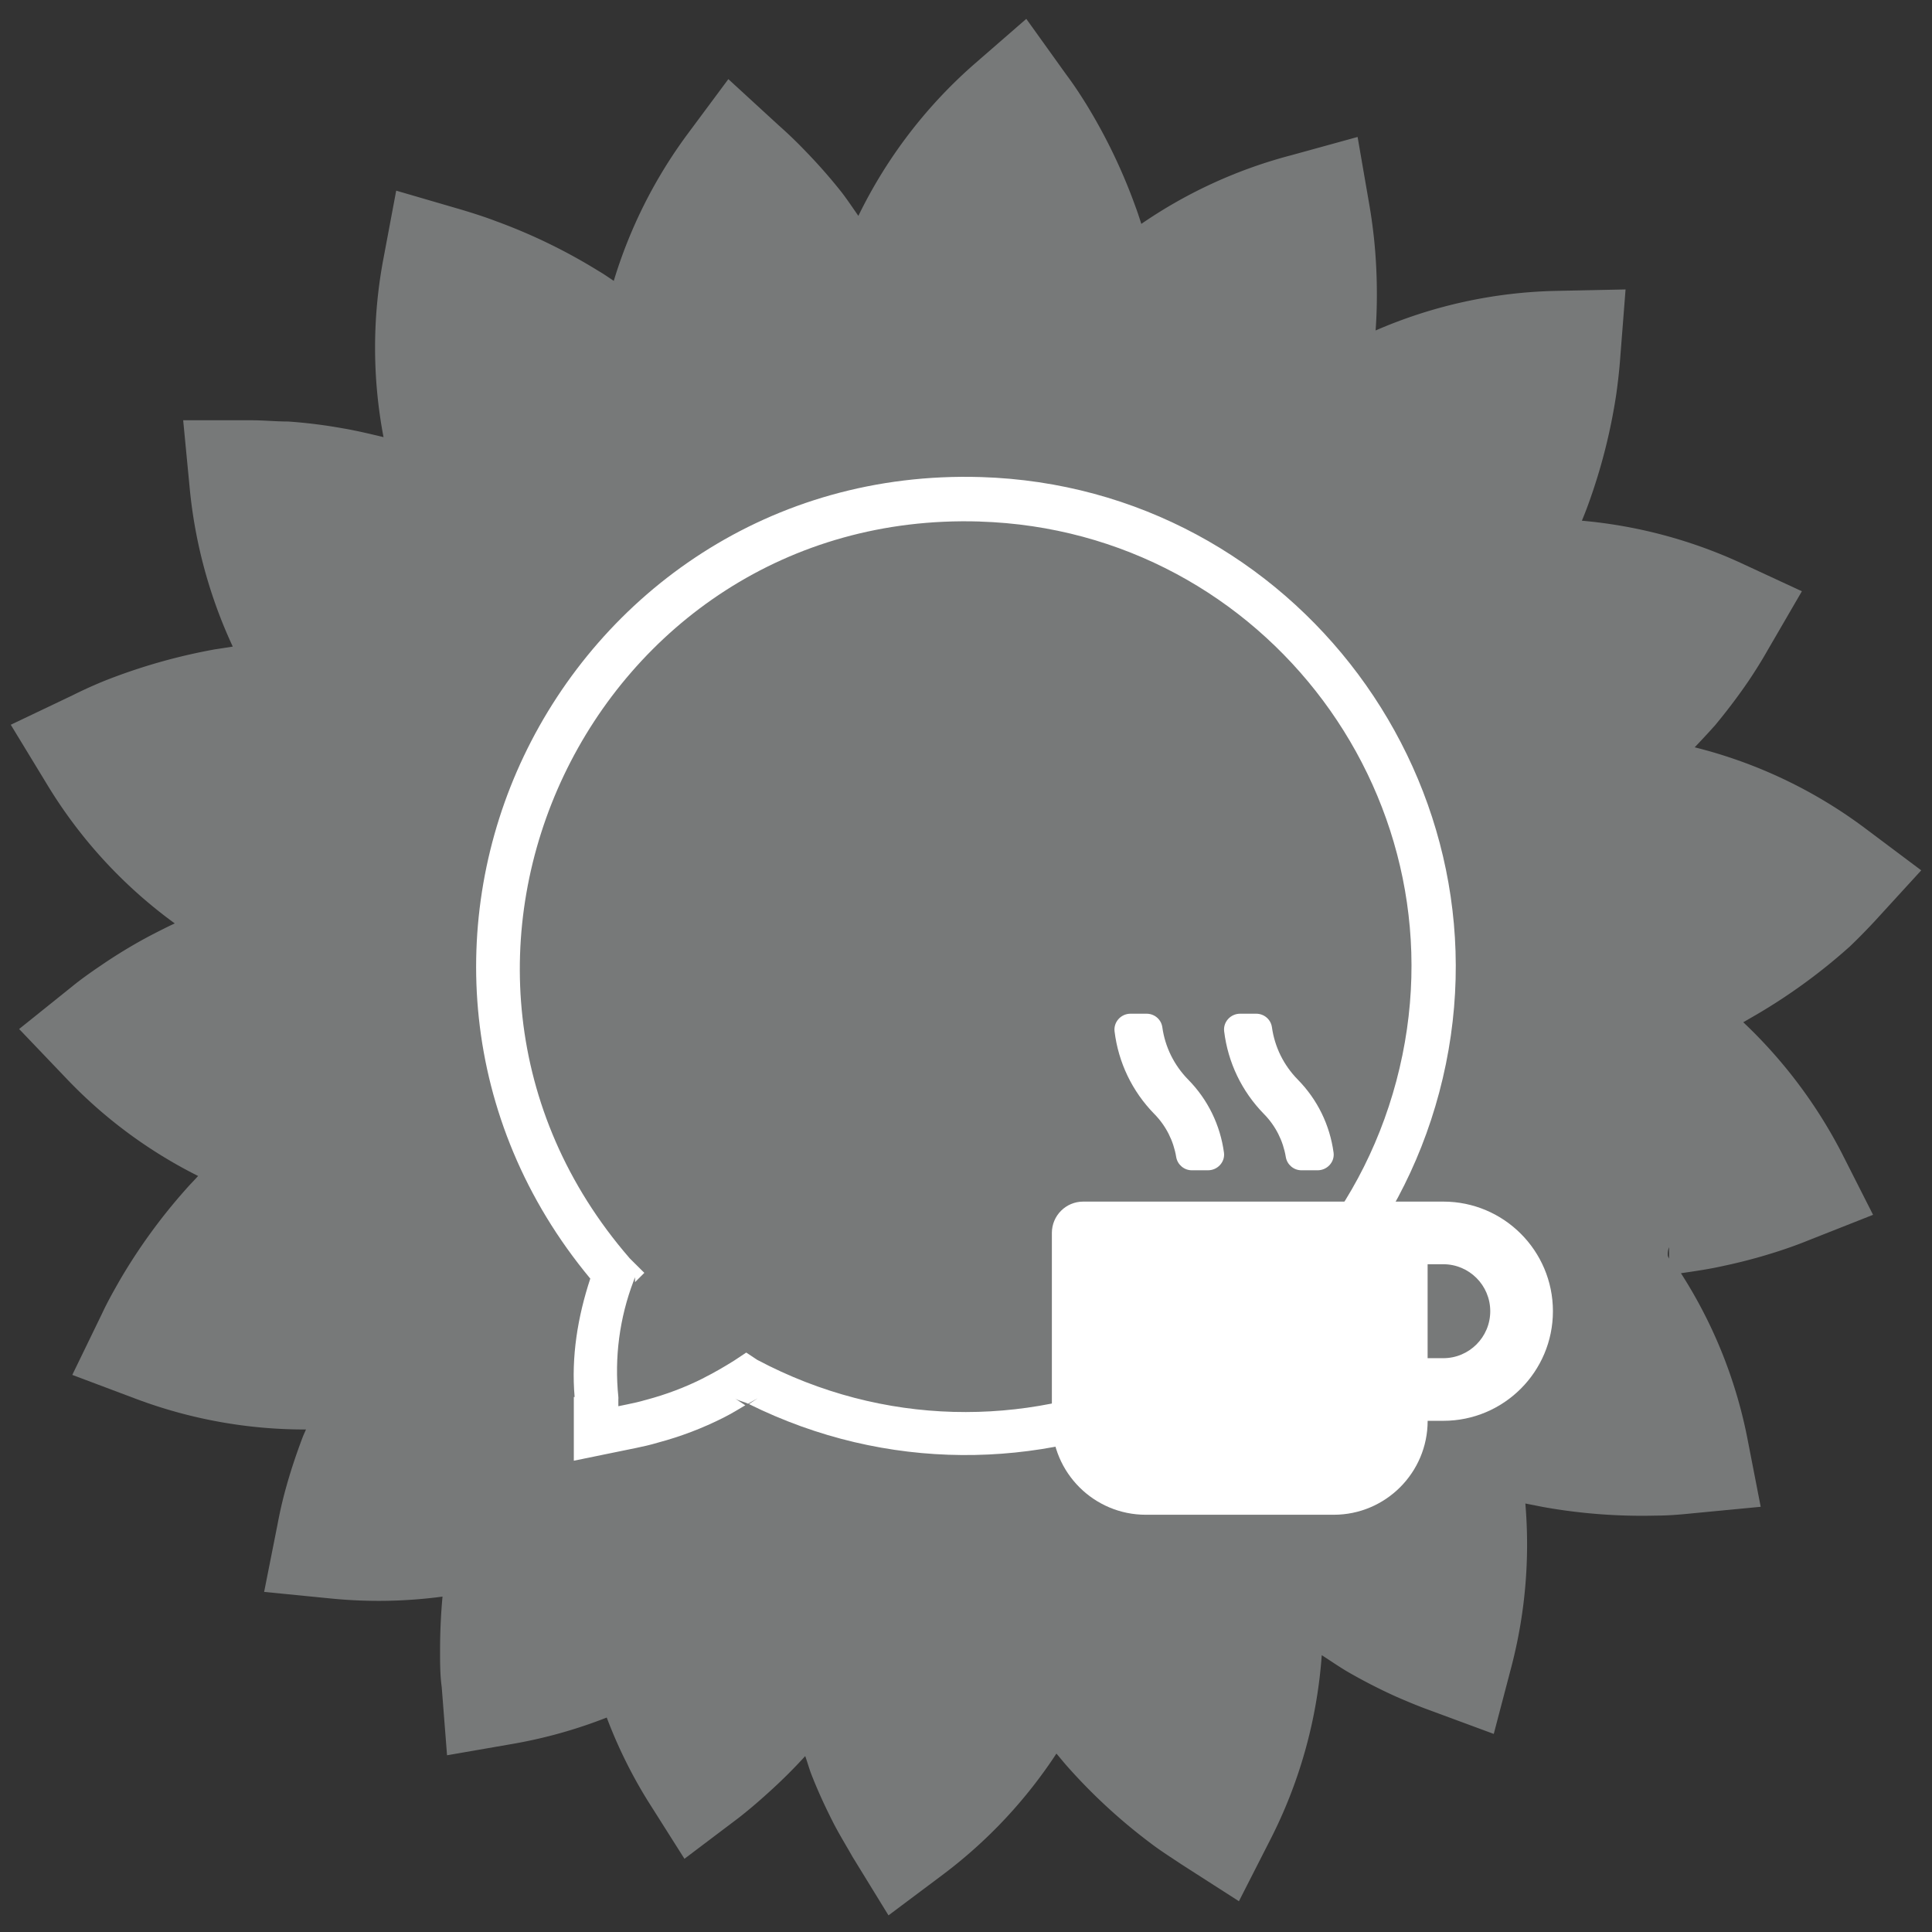 <?xml version="1.0" encoding="UTF-8" standalone="no"?>
<svg
   xmlns:dc="http://purl.org/dc/elements/1.1/"
   xmlns:cc="http://creativecommons.org/ns#"
   xmlns:rdf="http://www.w3.org/1999/02/22-rdf-syntax-ns#"
   xmlns:svg="http://www.w3.org/2000/svg"
   xmlns="http://www.w3.org/2000/svg"
   xmlns:sodipodi="http://sodipodi.sourceforge.net/DTD/sodipodi-0.dtd"
   xmlns:inkscape="http://www.inkscape.org/namespaces/inkscape"
   id="Layer_1"
   data-name="Layer 1"
   viewBox="0 0 43.433 43.433"
   version="1.1"
   sodipodi:docname="host_conversation.svg"
   inkscape:version="0.92.4 5da689c313, 2019-01-14"
   width="43.433"
   height="43.433">
  <rect x="0" y="0" width="43.433" height="43.433" fill="#333333" stroke="none"/>
  <sodipodi:namedview
     pagecolor="#ffffff"
     bordercolor="#666666"
     borderopacity="1"
     objecttolerance="10"
     gridtolerance="10"
     guidetolerance="10"
     inkscape:pageopacity="0"
     inkscape:pageshadow="2"
     inkscape:window-width="1920"
     inkscape:window-height="968"
     id="namedview15"
     showgrid="false"
     inkscape:zoom="7.2444847"
     inkscape:cx="42.233539"
     inkscape:cy="24.369636"
     inkscape:window-x="0"
     inkscape:window-y="34"
     inkscape:window-maximized="1"
     inkscape:current-layer="Layer_1" />
  <defs
     id="defs4">
    <style
       id="style2">.cls-1{fill:#30bec0;}.cls-2{fill:#fff;}</style>
  </defs>
  <title
     id="title6">poderesArtboard 1 copy 3</title>
  <path
     class="cls-1"
     d="m 41.573,21.29 c 0.198,-0.189 0.392,-0.387 0.576,-0.585 L 43.191,19.566 41.961,18.644 a 10.721,10.721 0 0 0 -3.863,-1.844 q 0.23,-0.24 0.461,-0.498 c 0.263,-0.318 0.512,-0.645 0.742,-0.982 0.152,-0.226 0.3,-0.461 0.433,-0.696 l 0.774,-1.332 -1.383,-0.641 a 10.836,10.836 0 0 0 -3.563,-0.945 c 0.051,-0.124 0.101,-0.249 0.147,-0.378 a 12.786,12.786 0 0 0 0.627,-2.471 c 0.037,-0.267 0.069,-0.544 0.088,-0.811 l 0.12,-1.539 -1.544,0.032 a 10.744,10.744 0 0 0 -4.075,0.89 q 0.028,-0.396 0.028,-0.788 A 12.09,12.09 0 0 0 30.894,5.411 C 30.866,5.139 30.829,4.862 30.783,4.6 L 30.52,3.079 29.032,3.489 A 10.749,10.749 0 0 0 25.658,5.033 C 25.616,4.904 25.575,4.775 25.528,4.65 A 12.468,12.468 0 0 0 24.422,2.346 C 24.279,2.115 24.127,1.885 23.961,1.664 L 23.072,0.424 21.906,1.438 A 10.832,10.832 0 0 0 19.297,4.853 C 19.168,4.669 19.043,4.48 18.91,4.309 A 12.228,12.228 0 0 0 18.098,3.387 C 17.909,3.189 17.711,3 17.508,2.82 L 16.374,1.779 15.453,3.019 A 10.809,10.809 0 0 0 13.798,6.314 C 13.687,6.241 13.577,6.162 13.457,6.093 A 12.519,12.519 0 0 0 11.152,4.973 C 10.899,4.876 10.636,4.793 10.378,4.715 L 8.907,4.286 8.622,5.803 a 10.74,10.74 0 0 0 0,4.024 C 8.313,9.753 8.004,9.679 7.7,9.628 A 11.33,11.33 0 0 0 6.478,9.476 c -0.277,0 -0.553,-0.028 -0.82,-0.028 H 4.118 l 0.147,1.53 a 10.901,10.901 0 0 0 0.968,3.558 L 4.837,14.597 A 13.04,13.04 0 0 0 2.381,15.293 q -0.378,0.152 -0.756,0.341 l -1.383,0.659 0.802,1.318 a 10.721,10.721 0 0 0 2.885,3.148 c -0.198,0.092 -0.396,0.194 -0.59,0.295 a 11.472,11.472 0 0 0 -1.056,0.641 c -0.226,0.152 -0.461,0.318 -0.664,0.484 l -1.189,0.954 1.065,1.115 a 10.68,10.68 0 0 0 2.959,2.189 c -0.092,0.101 -0.184,0.194 -0.277,0.3 A 12.703,12.703 0 0 0 2.68,28.803 C 2.547,29.038 2.418,29.264 2.298,29.522 l -0.673,1.387 1.447,0.544 A 10.786,10.786 0 0 0 6.879,32.136 c -0.023,0.055 -0.051,0.111 -0.074,0.171 -0.147,0.387 -0.277,0.779 -0.383,1.166 -0.074,0.267 -0.134,0.535 -0.184,0.802 l -0.3,1.512 1.535,0.152 a 10.823,10.823 0 0 0 2.475,-0.046 c -0.037,0.406 -0.055,0.811 -0.055,1.212 0,0.277 0,0.553 0.037,0.82 l 0.12,1.535 1.516,-0.263 a 10.896,10.896 0 0 0 2.074,-0.585 10.749,10.749 0 0 0 0.922,1.871 l 0.825,1.304 1.221,-0.922 c 0.212,-0.166 0.424,-0.346 0.627,-0.53 a 11.685,11.685 0 0 0 0.867,-0.857 c 0.051,0.143 0.092,0.295 0.147,0.433 0.152,0.387 0.327,0.761 0.512,1.12 0.129,0.244 0.263,0.461 0.406,0.714 l 0.807,1.314 1.231,-0.922 a 10.813,10.813 0 0 0 2.544,-2.715 c 0.088,0.101 0.171,0.207 0.263,0.309 a 12.643,12.643 0 0 0 1.867,1.715 c 0.217,0.166 0.461,0.318 0.673,0.461 l 1.3,0.834 0.705,-1.383 a 10.79,10.79 0 0 0 1.157,-4.148 c 0.189,0.12 0.373,0.249 0.567,0.364 a 12.251,12.251 0 0 0 1.092,0.562 c 0.254,0.111 0.507,0.217 0.761,0.309 l 1.447,0.535 0.392,-1.493 a 10.878,10.878 0 0 0 0.318,-3.687 l 0.396,0.078 a 12.606,12.606 0 0 0 2.544,0.194 c 0.272,0 0.544,-0.023 0.816,-0.051 l 1.535,-0.147 -0.295,-1.516 A 10.67,10.67 0 0 0 37.789,28.623 c 0.318,-0.046 0.631,-0.092 0.922,-0.157 a 12.238,12.238 0 0 0 1.194,-0.313 c 0.263,-0.083 0.521,-0.175 0.77,-0.277 L 42.108,27.31 41.407,25.927 A 10.947,10.947 0 0 0 39.19,22.981 l 0.35,-0.203 a 12.878,12.878 0 0 0 2.033,-1.489 z m -4.079,6.946 a 0.41,0.41 0 0 1 0.028,-0.198 v 0.258 z"
     id="path8"
     inkscape:connector-curvature="0"
     style="fill:#777979;stroke-width:0.461;fill-opacity:1" />
  <path
     style="color:#000000;font-style:normal;font-variant:normal;font-weight:normal;font-stretch:normal;font-size:medium;line-height:normal;font-family:sans-serif;font-variant-ligatures:normal;font-variant-position:normal;font-variant-caps:normal;font-variant-numeric:normal;font-variant-alternates:normal;font-feature-settings:normal;text-indent:0;text-align:start;text-decoration:none;text-decoration-line:none;text-decoration-style:solid;text-decoration-color:#000000;letter-spacing:normal;word-spacing:normal;text-transform:none;writing-mode:lr-tb;direction:ltr;text-orientation:mixed;dominant-baseline:auto;baseline-shift:baseline;text-anchor:start;white-space:normal;shape-padding:0;clip-rule:nonzero;display:inline;overflow:visible;visibility:visible;opacity:1;isolation:auto;mix-blend-mode:normal;color-interpolation:sRGB;color-interpolation-filters:linearRGB;solid-color:#000000;solid-opacity:1;vector-effect:none;fill:#ffffff;fill-opacity:1;fill-rule:nonzero;stroke:none;stroke-width:1;stroke-linecap:butt;stroke-linejoin:miter;stroke-miterlimit:4;stroke-dasharray:none;stroke-dashoffset:0;stroke-opacity:1;color-rendering:auto;image-rendering:auto;shape-rendering:auto;text-rendering:auto;enable-background:accumulate"
     d="m 22.055,10.725 c -4.756,-0.146 -8.534,2.602 -10.281,6.277 -1.718,3.612 -1.471,8.171 1.496,11.742 -0.283,0.86 -0.431,1.758 -0.352,2.662 h -0.018 v 0.02 1.412 l 1.402,-0.287 c 0.146,-0.03 0.314,-0.067 0.494,-0.121 0.509,-0.136 1,-0.323 1.471,-0.561 0.174,-0.087 0.329,-0.183 0.488,-0.277 l -0.23,-0.152 0.021,0.012 c 0.088,0.047 0.183,0.061 0.271,0.105 0.07,-0.042 0.15,-0.081 0.217,-0.123 l -0.197,0.131 c 6.189,3.068 13.729,-0.279 15.518,-7.006 1.816,-6.831 -3.235,-13.617 -10.301,-13.834 z m -0.031,1 c 6.443,0.198 11.023,6.347 9.367,12.576 -1.655,6.226 -8.679,9.289 -14.367,6.27 l -0.248,-0.164 -0.271,0.18 c -0.219,0.137 -0.448,0.271 -0.684,0.389 v 0.002 c -0.414,0.209 -0.848,0.373 -1.297,0.492 l -0.008,0.002 -0.008,0.002 c -0.133,0.04 -0.268,0.069 -0.408,0.098 l -0.199,0.041 V 31.438 h 0.002 l -0.002,-0.031 c -1.35e-4,-0.001 1.33e-4,-0.003 0,-0.004 -0.091,-0.882 0.026,-1.774 0.342,-2.604 l 0.033,-0.086 v 0.111 l 0.209,-0.209 -0.334,-0.332 c -0.002,-0.002 -0.002,-0.004 -0.004,-0.006 -2.85,-3.294 -3.061,-7.5 -1.471,-10.846 1.592,-3.347 4.99,-5.841 9.348,-5.707 z"
     id="path4552"
     inkscape:connector-curvature="0" />
  <path
     id="path30"
     d="m 26.442,26.012 c 0.029,0.169 0.176,0.297 0.352,0.297 h 0.363 c 0.216,0 0.387,-0.187 0.359,-0.396 -0.084,-0.62 -0.361,-1.192 -0.805,-1.643 -0.317,-0.323 -0.519,-0.733 -0.581,-1.177 -0.024,-0.174 -0.174,-0.304 -0.354,-0.304 h -0.361 c -0.216,0 -0.383,0.187 -0.359,0.396 0.086,0.702 0.396,1.349 0.893,1.857 0.264,0.268 0.433,0.605 0.493,0.97 z m 2.464,0 c 0.029,0.169 0.176,0.297 0.352,0.297 h 0.363 c 0.216,0 0.387,-0.187 0.359,-0.396 -0.084,-0.62 -0.361,-1.192 -0.805,-1.643 -0.317,-0.323 -0.519,-0.733 -0.581,-1.177 -0.024,-0.174 -0.174,-0.304 -0.354,-0.304 h -0.361 c -0.216,0 -0.385,0.187 -0.359,0.396 0.086,0.702 0.396,1.349 0.893,1.857 0.264,0.268 0.433,0.605 0.493,0.97 z m 3.54,1.001 h -8.095 c -0.389,0 -0.704,0.315 -0.704,0.704 v 4.224 c 0,1.166 0.946,2.112 2.112,2.112 h 4.224 c 1.166,0 2.112,-0.946 2.112,-2.112 h 0.352 c 1.36,0 2.464,-1.104 2.464,-2.464 0,-1.36 -1.104,-2.464 -2.464,-2.464 z m 0,3.52 h -0.352 v -2.112 h 0.352 c 0.583,0 1.056,0.473 1.056,1.056 0,0.583 -0.473,1.056 -1.056,1.056 z"
     inkscape:connector-curvature="0"
     style="fill:#ffffff;stroke-width:0.022" />
</svg>
